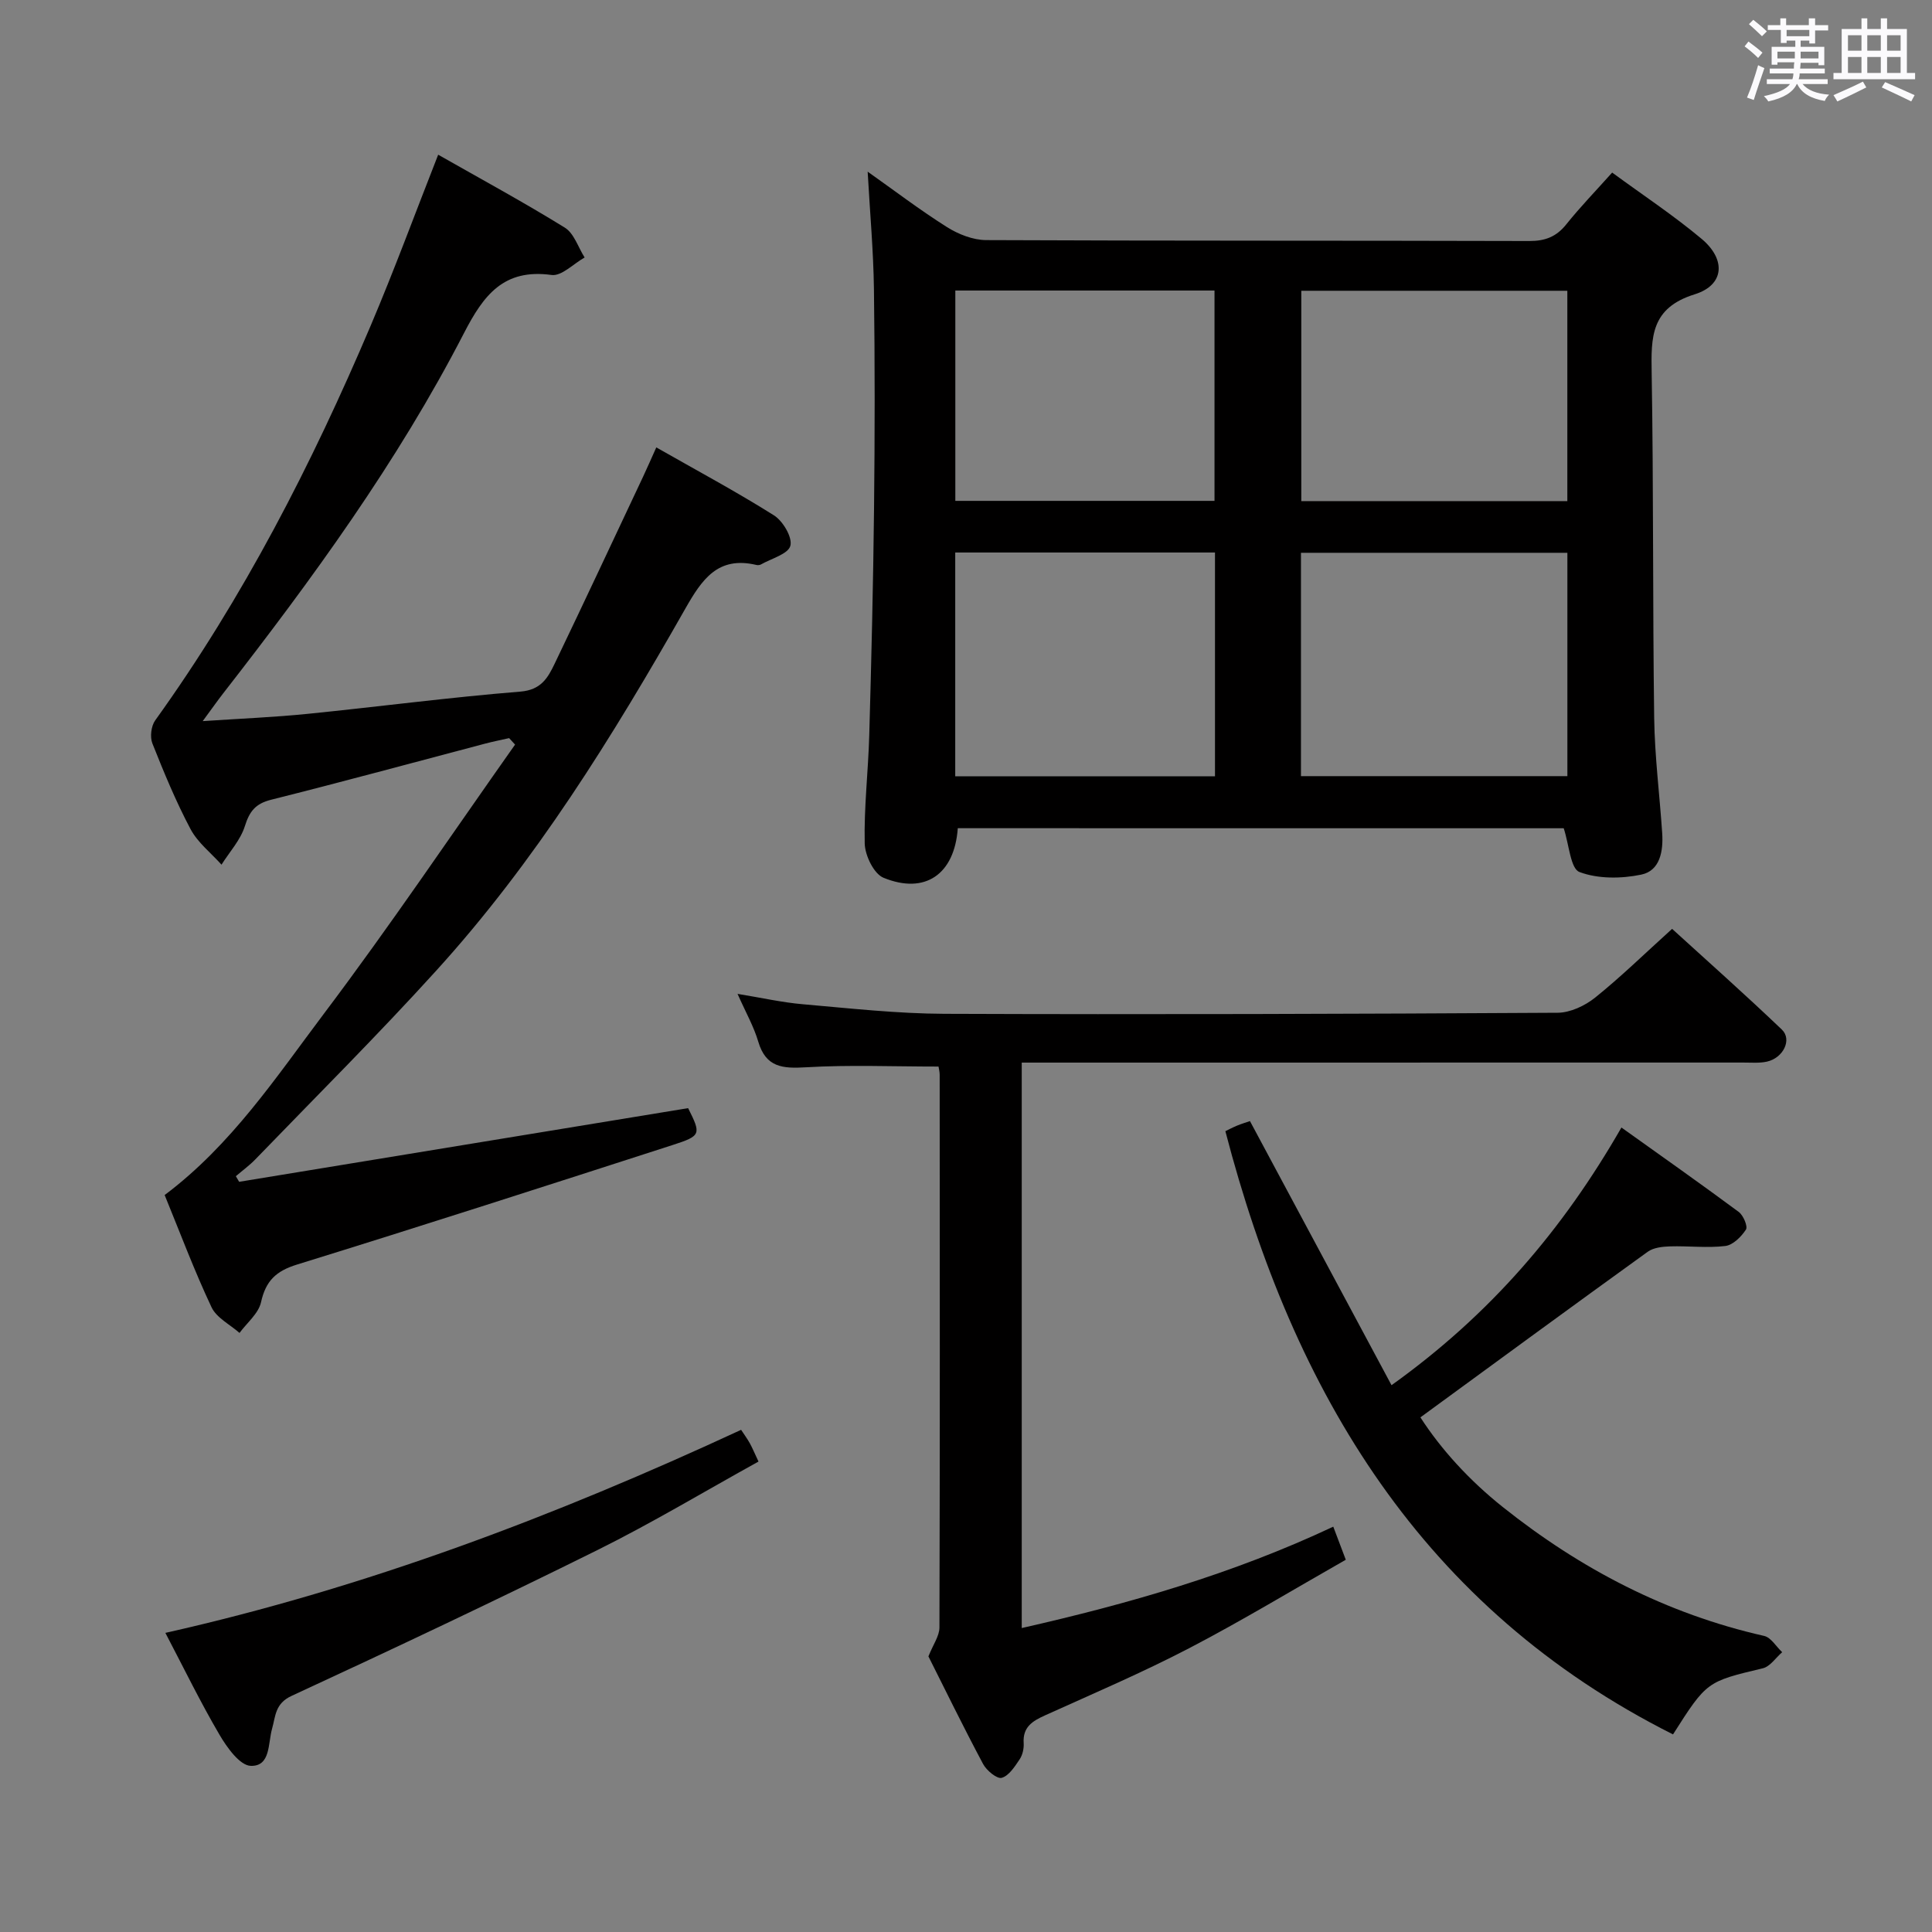<svg enable-background="new 0 0 400 400" viewBox="0 0 400 400" xmlns="http://www.w3.org/2000/svg"><rect x="0" y="0" width="400" height="400" fill="#808080" stroke="none"/><path d="m361.2 9.6.8-1c.9.7 1.9 1.4 2.9 2.3l-.9 1.1c-1-1-2-1.8-2.8-2.4zm.5 10.6c.9-2.1 1.6-4.3 2.3-6.7.4.2.8.4 1.3.6-.7 2.1-1.5 4.3-2.2 6.6zm.4-15.2.9-.9c1 .8 2 1.6 2.8 2.4l-1 1c-.9-.9-1.8-1.7-2.7-2.5zm12.5-1.2h1.2v1.4h2.7v1.1h-2.7v2.7h-1.2v-.6h-1.8v1.3h4.9v3.8h-1.2v-.5h-3.7c0 .4-.1.9-.1 1.2h5.1v1h-5.2c0 .5-.1.9-.2 1.2h6v1h-5.2c1.1 1.3 2.9 2 5.5 2.2-.4.4-.7.8-.9 1.3-2.9-.5-4.8-1.6-5.7-3.5h-.1c-.8 1.7-2.7 2.9-5.9 3.6-.2-.4-.6-.8-.9-1.1 2.8-.6 4.6-1.4 5.4-2.5h-4.8v-1h5.3c.1-.3.2-.7.2-1.2h-4.9v-1h5c0-.4 0-.8.1-1.3h-3.5v.5h-1.2v-3.7h4.9v-1.3h-1.8v.5h-1.2v-2.7h-2.7v-1h2.6v-1.4h1.2v1.4h4.7v-1.4zm-6.6 8.3h3.6c0-.4 0-.9 0-1.4h-3.6zm1.9-4.6h4.7v-1.3h-4.7zm6.6 3.2h-3.7v1.4h3.7z" fill="#fbfafc"/><path d="m385.3 3.8h1.3v2.2h2.8v-2.2h1.3v2.2h4.1v9.1h1.7v1.3h-16.9v-1.3h1.7v-9.1h4.1v-2.2zm.4 13.1.7 1.2c-1.8.9-3.8 1.9-6 2.9-.2-.4-.5-.8-.8-1.3 2.3-1 4.3-1.9 6.1-2.8zm-3.1-6.4h2.8v-3.2h-2.8zm0 4.6h2.8v-3.3h-2.8zm4-4.6h2.8v-3.2h-2.8zm0 4.6h2.8v-3.3h-2.8zm3.7 1.9c2.1.9 4.1 1.8 6.1 2.7l-.7 1.3c-2.2-1.1-4.2-2-6.1-2.9zm3.2-9.7h-2.8v3.2h2.8v-3.1zm-2.8 7.8h2.8v-3.3h-2.8z" fill="#fbfafc"/><g fill="#010000"><path d="m198.3 171.47c-.68 9.57-6.79 13.78-15.38 10.26-2-.82-3.84-4.63-3.89-7.11-.17-7.46.73-14.93.94-22.4.44-15.63.82-31.27.99-46.9.17-15.15.18-30.31-.02-45.47-.11-7.93-.83-15.86-1.3-24.31 5.45 3.85 10.77 7.91 16.41 11.47 2.36 1.49 5.4 2.69 8.14 2.7 37.47.17 74.95.08 112.42.19 3.3.01 5.62-.88 7.68-3.46 2.89-3.61 6.12-6.94 9.49-10.71 6.3 4.62 12.7 8.85 18.54 13.74 5.06 4.25 4.72 9.54-1.44 11.46-9.11 2.83-9.05 8.84-8.92 16.28.4 23.81.2 47.63.52 71.44.11 7.96 1.13 15.9 1.66 23.85.24 3.69-.43 7.77-4.33 8.58-4.13.86-8.97.91-12.8-.54-1.86-.7-2.13-5.62-3.26-9.06-41.36-.01-83.25-.01-125.45-.01zm71.05-57.02v46.24h55.16c0-15.53 0-30.75 0-46.24-18.53 0-36.74 0-55.16 0zm-17.8-.06c-18.22 0-35.82 0-53.78 0v46.34h53.78c0-15.5 0-30.71 0-46.34zm17.87-54.19v43.55h55.08c0-14.62 0-28.99 0-43.55-18.44 0-36.55 0-55.08 0zm-71.63-.05v43.55h53.66c0-14.68 0-29.04 0-43.55-17.99 0-35.6 0-53.66 0z"/><path d="m34.09 247.42c13.84-10.39 23.08-24.41 33.03-37.62 13.68-18.16 26.4-37.06 39.52-55.64-.41-.45-.82-.89-1.23-1.34-1.67.38-3.35.71-5.01 1.15-14.76 3.89-29.48 7.9-44.28 11.61-3.22.81-4.46 2.39-5.42 5.45-.9 2.88-3.17 5.34-4.84 7.99-2.18-2.43-4.92-4.56-6.41-7.36-3.03-5.71-5.51-11.72-7.9-17.74-.53-1.33-.26-3.6.58-4.77 18.25-25.39 32.41-53.01 44.6-81.69 4.92-11.59 9.27-23.42 13.99-35.43 8.7 4.95 17.61 9.78 26.22 15.1 1.91 1.18 2.76 4.07 4.1 6.18-2.29 1.28-4.77 3.91-6.85 3.62-9.92-1.36-14.07 4.17-18.13 12.04-13.77 26.71-31.43 50.92-49.85 74.58-1.19 1.53-2.31 3.13-4.24 5.75 7.95-.53 14.83-.81 21.68-1.5 14.7-1.48 29.37-3.42 44.09-4.61 4.31-.35 5.7-2.88 7.1-5.79 6.18-12.87 12.22-25.8 18.31-38.72.83-1.77 1.61-3.56 2.73-6.05 8.35 4.76 16.53 9.14 24.36 14.07 1.86 1.17 3.85 4.55 3.4 6.29-.44 1.71-3.92 2.64-6.09 3.87-.26.15-.67.18-.98.1-7.94-1.87-11.24 3-14.68 9.05-15.06 26.5-31.07 52.42-51.68 75.07-12.07 13.3-24.82 25.99-37.31 38.92-1.24 1.29-2.71 2.35-4.07 3.52.23.39.45.77.68 1.16 30.95-5.08 61.9-10.15 92.96-15.25 2.7 5.4 2.71 5.72-3.17 7.62-25.9 8.36-51.8 16.72-77.8 24.76-4.38 1.35-6.48 3.39-7.46 7.81-.52 2.33-2.91 4.25-4.45 6.35-1.98-1.75-4.77-3.13-5.8-5.33-3.54-7.5-6.46-15.3-9.7-23.22z"/><path d="m194.31 220.82c-9.5 0-18.49-.38-27.42.15-4.84.29-8.32.05-9.9-5.31-.93-3.15-2.6-6.07-4.29-9.89 4.93.8 9.21 1.78 13.55 2.15 9.75.85 19.52 1.94 29.29 1.98 42.32.16 84.64.03 126.96-.22 2.62-.02 5.65-1.45 7.76-3.14 5.31-4.27 10.2-9.05 15.93-14.23 6.92 6.31 14.96 13.44 22.72 20.85 2.18 2.08.29 5.89-3.09 6.64-1.6.35-3.31.18-4.98.19-47.67.01-95.32.01-142.98.01-1.98 0-3.97 0-6.32 0v117.07c22.12-5.02 43.66-11.19 64.5-20.99.86 2.29 1.55 4.09 2.59 6.85-10.82 6.15-21.44 12.59-32.42 18.31-9.72 5.06-19.83 9.38-29.83 13.9-2.62 1.18-4.66 2.42-4.44 5.75.07 1.11-.22 2.44-.82 3.34-1.01 1.5-2.22 3.42-3.72 3.85-.97.28-3.14-1.51-3.86-2.86-4.06-7.61-7.84-15.36-11.32-22.28.97-2.45 2.27-4.21 2.28-5.97.11-38.15.08-76.31.05-114.47 0-.62-.18-1.27-.24-1.68z"/><path d="m346.38 359.09c-51.88-26.09-78.57-70.68-92.68-124.89.39-.19 1.37-.71 2.39-1.14.9-.38 1.84-.65 2.7-.95 9.75 18.18 19.43 36.24 29.31 54.68 20.49-14.67 35.47-32.21 47.6-53.35 8.22 5.87 16.32 11.58 24.28 17.47.96.71 1.92 3 1.5 3.66-.96 1.48-2.69 3.21-4.28 3.4-3.77.45-7.64-.04-11.46.08-1.55.05-3.4.25-4.59 1.11-15.63 11.27-31.16 22.66-47.07 34.29 4.28 6.63 10.11 13.03 17.05 18.56 16.12 12.84 33.91 22.12 54.11 26.69 1.43.32 2.5 2.21 3.74 3.37-1.32 1.14-2.49 2.96-4 3.33-11.58 2.77-11.6 2.68-18.6 13.69z"/><path d="m34.24 338.07c41.56-9.34 80.75-24.21 119.2-42.04.59.9 1.24 1.79 1.78 2.74.55.99.98 2.05 1.82 3.83-11.23 6.21-22.04 12.71-33.3 18.3-20.97 10.4-42.15 20.4-63.4 30.23-3.41 1.58-3.28 4.21-4 6.74-.88 3.08-.28 7.86-4.43 7.73-2.25-.07-4.92-3.8-6.46-6.43-3.94-6.71-7.35-13.73-11.21-21.1z"/></g></svg>